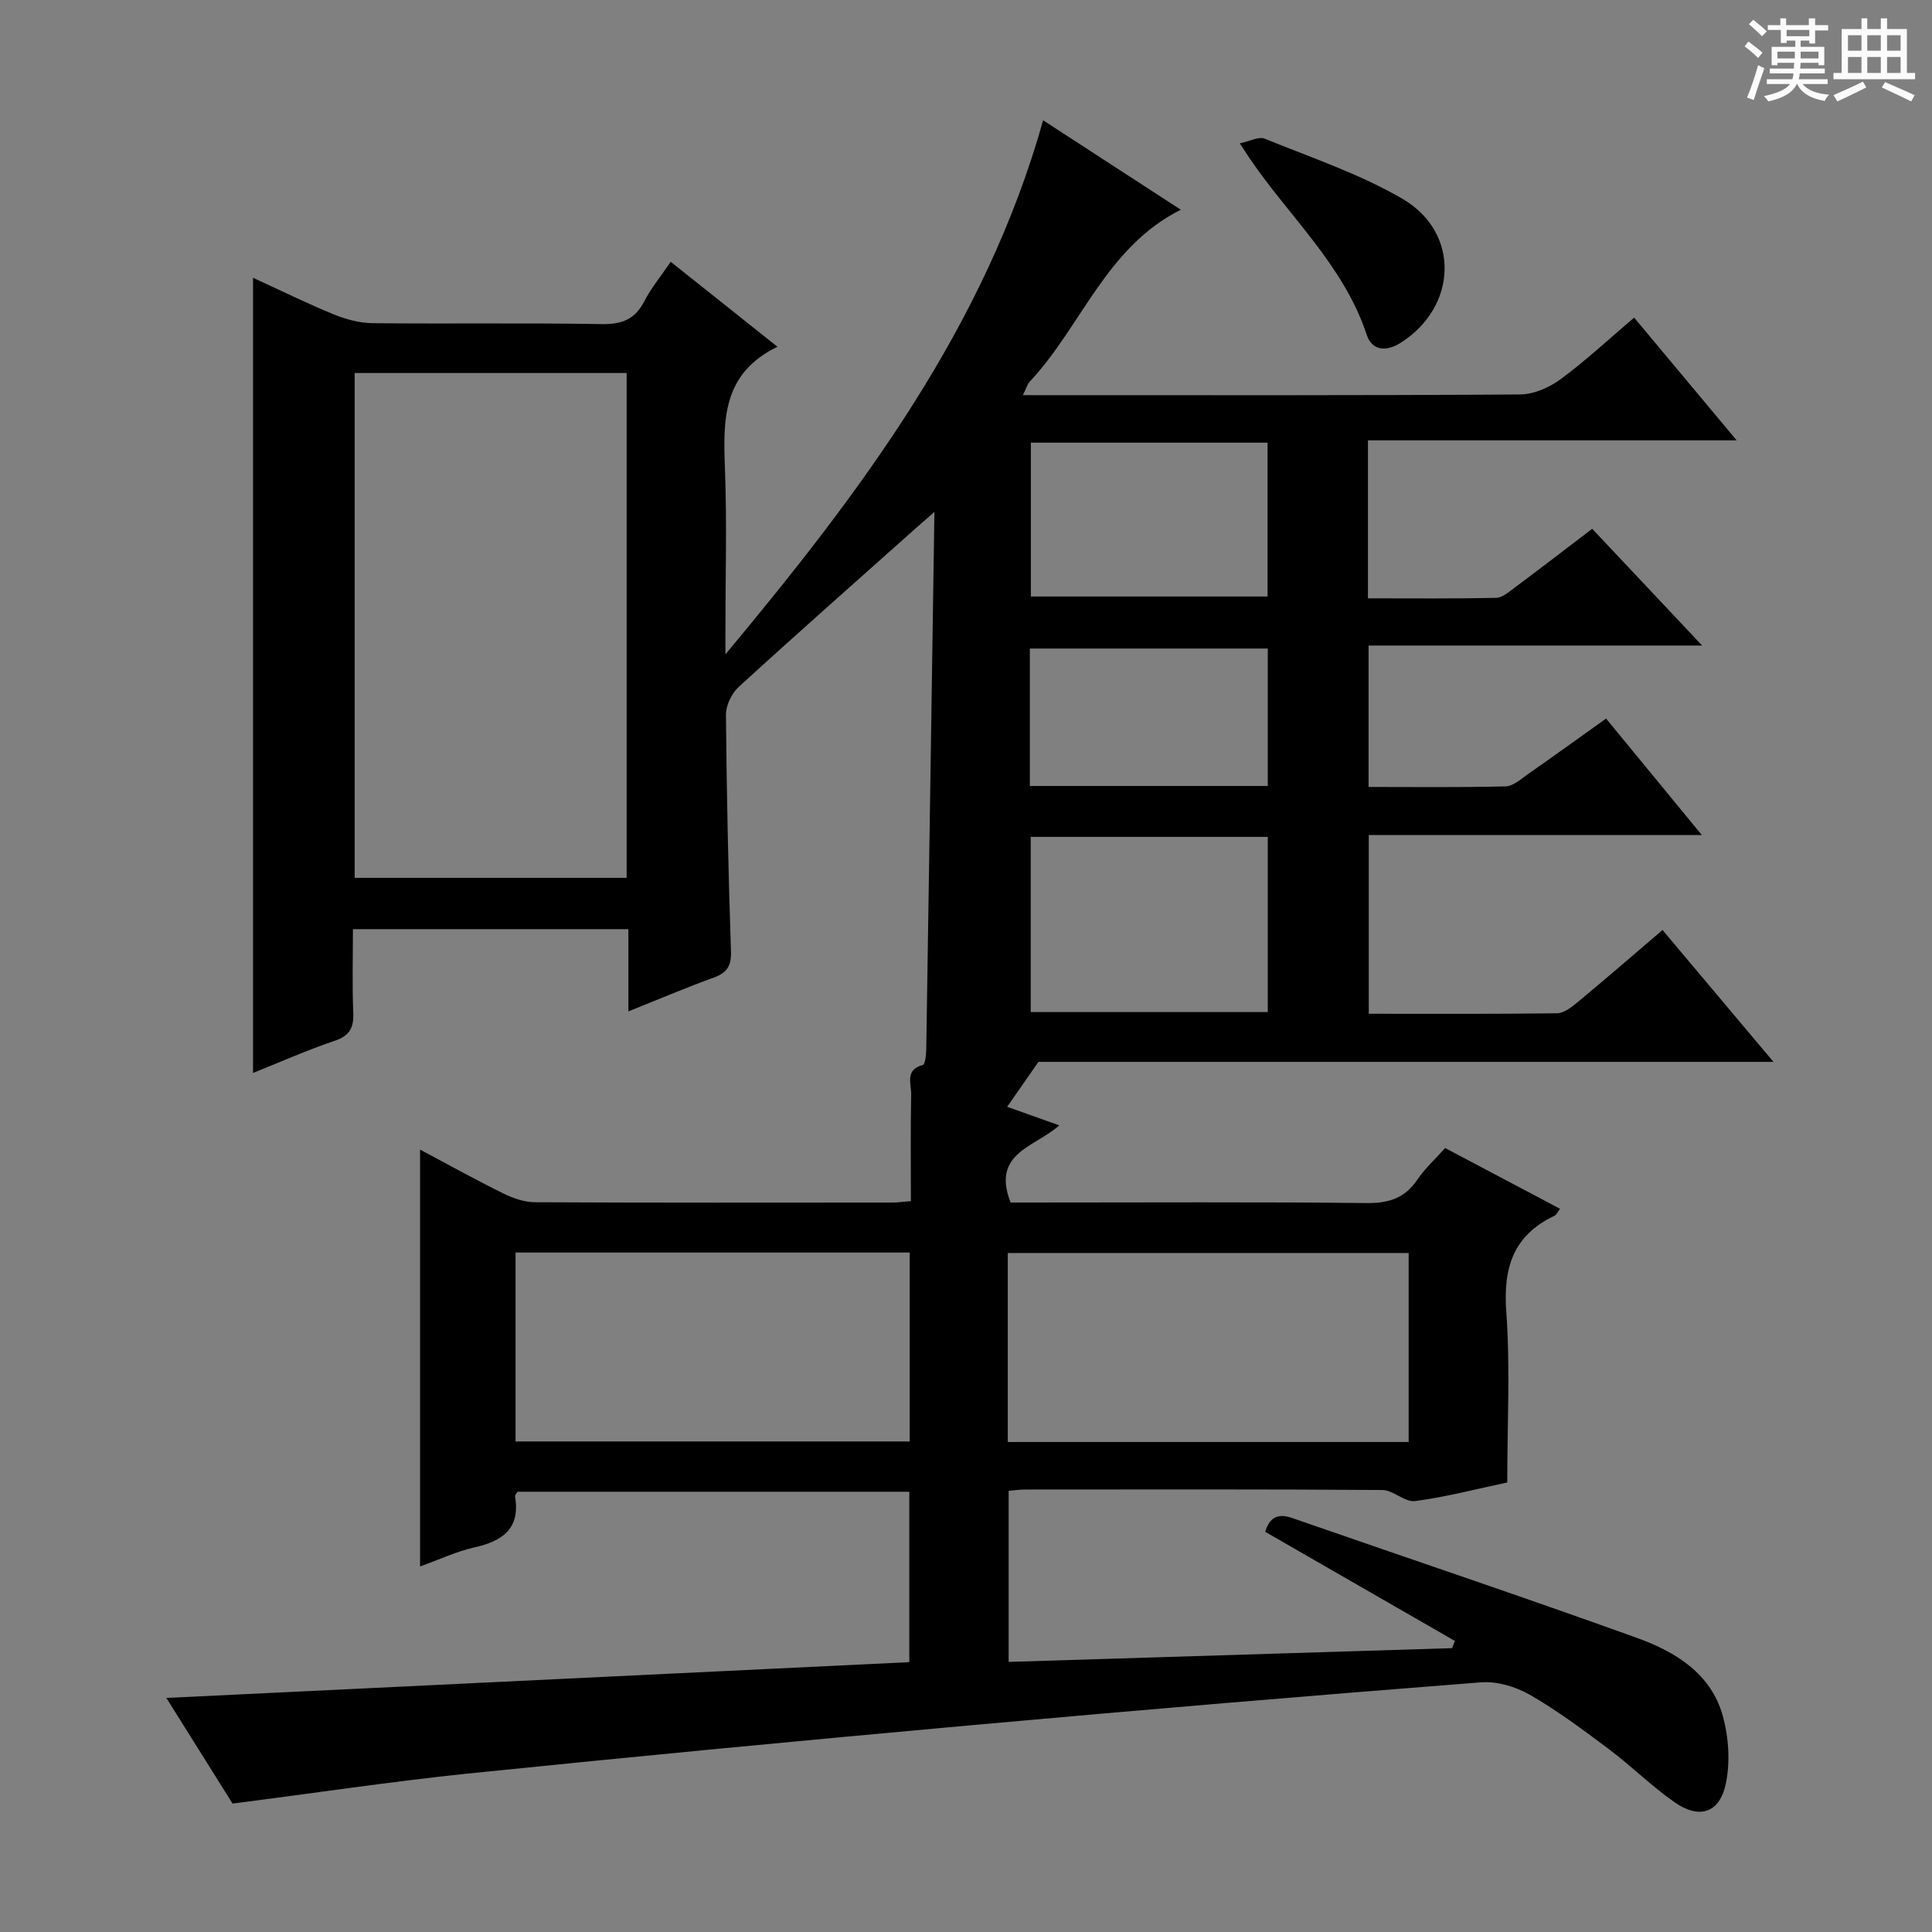 <svg enable-background="new 0 0 400 400" viewBox="0 0 400 400" xmlns="http://www.w3.org/2000/svg"><rect x="0" y="0" width="400" height="400" fill="#808080" stroke="none"/><path d="m361.2 9.6.8-1c.9.7 1.9 1.4 2.9 2.3l-.9 1.1c-1-1-2-1.8-2.8-2.4zm.5 10.6c.9-2.1 1.6-4.3 2.3-6.7.4.2.8.4 1.3.6-.7 2.1-1.5 4.3-2.2 6.6zm.4-15.2.9-.9c1 .8 2 1.6 2.8 2.4l-1 1c-.9-.9-1.8-1.7-2.7-2.5zm12.5-1.2h1.2v1.4h2.7v1.1h-2.7v2.7h-1.2v-.6h-1.8v1.3h4.9v3.8h-1.2v-.5h-3.7c0 .4-.1.9-.1 1.2h5.1v1h-5.2c0 .5-.1.9-.2 1.2h6v1h-5.2c1.1 1.3 2.9 2 5.5 2.2-.4.4-.7.8-.9 1.3-2.9-.5-4.8-1.6-5.7-3.5h-.1c-.8 1.7-2.7 2.9-5.9 3.6-.2-.4-.6-.8-.9-1.1 2.8-.6 4.6-1.4 5.4-2.5h-4.8v-1h5.3c.1-.3.2-.7.2-1.2h-4.9v-1h5c0-.4 0-.8.1-1.2h-3.5v.5h-1.2v-3.8h4.9v-1.3h-1.8v.5h-1.2v-2.7h-2.7v-1h2.6v-1.4h1.2v1.4h4.7v-1.4zm-6.6 8.3h3.6c0-.4 0-.9 0-1.4h-3.6zm1.9-4.6h4.7v-1.3h-4.7zm6.6 3.2h-3.7v1.4h3.7z" fill="#fafbfa"/><path d="m385.3 3.8h1.3v2.2h2.8v-2.2h1.3v2.2h4.1v9.1h1.7v1.3h-16.9v-1.3h1.7v-9.1h4.1v-2.2zm.4 13.1.7 1.2c-1.8.9-3.8 1.9-6 2.9-.2-.4-.5-.8-.8-1.3 2.3-1 4.3-1.9 6.1-2.8zm-3.1-6.4h2.8v-3.2h-2.8zm0 4.6h2.8v-3.3h-2.8zm4-4.6h2.8v-3.2h-2.8zm0 4.6h2.8v-3.3h-2.8zm3.7 1.9c2.1.9 4.1 1.8 6.1 2.7l-.7 1.3c-2.2-1.1-4.2-2-6.1-2.9zm3.2-9.7h-2.8v3.2h2.8zm-2.8 7.8h2.8v-3.3h-2.8z" fill="#fafbfa"/><g fill="#010000"><path d="m48.15 373.41c-4.27-6.81-8.84-14.1-13.71-21.87 51.49-2.48 102.5-4.94 153.82-7.41 0-11.98 0-23.41 0-35.28-27.09 0-54.12 0-81.1 0-.23.38-.58.69-.53.93 1.15 6.74-2.6 9.29-8.47 10.61-3.66.82-7.14 2.47-11.19 3.93 0-28.89 0-57.22 0-86.31 6.09 3.24 11.57 6.29 17.19 9.06 2.01.99 4.36 1.83 6.56 1.84 24.66.13 49.33.08 73.99.07 1.12 0 2.24-.17 3.88-.3 0-7.5-.09-14.8.06-22.09.04-2.17-1.36-5.11 2.4-6.09.5-.13.7-2.12.72-3.25.58-36.63 1.12-73.26 1.69-111.26-1.97 1.72-2.87 2.5-3.77 3.3-12.28 10.95-24.62 21.84-36.76 32.94-1.45 1.33-2.64 3.81-2.63 5.75.14 16.31.49 32.62 1.04 48.92.1 3.05-.78 4.49-3.57 5.5-5.73 2.08-11.35 4.47-17.67 7 0-5.98 0-11.37 0-17.03-19.1 0-37.69 0-57.03 0 0 5.75-.17 11.52.07 17.27.13 3.1-.69 4.78-3.83 5.84-5.64 1.9-11.09 4.33-16.92 6.66 0-54.91 0-109.39 0-164.63 5.62 2.58 11.06 5.26 16.66 7.56 2.53 1.04 5.37 1.81 8.08 1.84 15.83.17 31.67-.08 47.49.19 4.19.07 6.87-1.01 8.79-4.75 1.35-2.64 3.3-4.98 5.45-8.15 7.2 5.73 14.25 11.34 22.1 17.59-11.51 5.59-11.24 15.32-10.86 25.41.41 11.15.09 22.33.09 33.49v4.79c27.81-33.38 53.69-67.56 65.78-110.57 9.74 6.32 18.88 12.26 28.5 18.51-15.5 7.78-20.54 24.14-31.28 35.6-.5.54-.7 1.36-1.41 2.79h5.41c32.5 0 65 .08 97.49-.14 2.83-.02 6.06-1.41 8.39-3.13 5.21-3.84 9.97-8.28 15.26-12.78 6.91 8.28 13.69 16.39 21.23 25.41-25.95 0-51.06 0-76.34 0v32.71c8.97 0 17.75.09 26.52-.1 1.29-.03 2.65-1.21 3.81-2.08 5.31-3.96 10.56-8 16.1-12.22 7.51 7.98 14.8 15.72 22.76 24.17-23.43 0-46.07 0-69.06 0v29.28c9.49 0 18.93.12 28.37-.12 1.59-.04 3.22-1.56 4.69-2.58 5.32-3.71 10.57-7.51 16.11-11.46 6.5 7.91 12.88 15.67 19.83 24.12-23.45 0-46.01 0-68.96 0v37c13.07 0 26.02.07 38.97-.1 1.42-.02 2.99-1.24 4.21-2.25 5.87-4.87 11.63-9.86 17.64-14.99 7.62 9.06 14.95 17.77 22.97 27.3-51.96 0-102.84 0-152.18 0-2.62 3.75-4.49 6.44-6.48 9.3 2.9 1.03 6.59 2.35 10.78 3.84-4.93 4.51-14.11 5.63-10.07 15.98h4.71c23 0 46-.14 68.99.11 4.61.05 7.93-1.01 10.53-4.86 1.56-2.31 3.69-4.23 5.74-6.53 7.97 4.21 15.72 8.31 23.8 12.58-.47.6-.73 1.24-1.19 1.46-8.51 4.04-10.61 10.74-9.95 19.84.84 11.59.2 23.29.2 35.36-6.49 1.37-12.73 3.02-19.08 3.85-2.12.28-4.52-2.28-6.8-2.29-24.66-.18-49.33-.11-73.99-.1-.98 0-1.96.15-3.36.27v35.42c30.73-.95 61.27-1.9 91.81-2.85.19-.5.39-.99.58-1.49-13.07-7.52-26.13-15.04-39.28-22.6.85-2.75 2.4-3.96 5.54-2.87 23.81 8.28 47.72 16.29 71.43 24.84 7.91 2.85 15.37 7.35 17.79 16.2 1.22 4.45 1.55 9.6.59 14.07-1.29 6.02-5.5 7.31-10.57 3.77-4.76-3.32-8.92-7.48-13.57-10.97-5.32-3.99-10.68-8-16.42-11.3-2.94-1.69-6.83-2.83-10.16-2.57-35.29 2.76-70.56 5.72-105.81 8.91-34.76 3.14-69.5 6.46-104.22 10.01-15.97 1.68-31.88 4.07-48.39 6.18zm25.28-296.18v104.52h56.31c0-34.93 0-69.61 0-104.52-18.83 0-37.41 0-56.31 0zm135.22 221.32h83c0-13.16 0-26.05 0-39.13-27.75 0-55.25 0-83 0zm-20.3-39.23c-27.47 0-54.4 0-81.61 0v39.12h81.61c0-13.15 0-25.91 0-39.12zm25.05-86.05v36.27h49.08c0-12.28 0-24.18 0-36.27-16.45 0-32.56 0-49.08 0zm.03-81.62v31.85h49c0-10.84 0-21.23 0-31.85-16.49 0-32.6 0-49 0zm-.21 71.08h49.26c0-9.65 0-19.01 0-28.46-16.58 0-32.81 0-49.26 0z"/><path d="m256.69 29.68c2.1-.44 3.92-1.47 5.12-.98 9.62 3.92 19.64 7.27 28.55 12.46 12.04 7.01 11.37 22.42-.41 29.84-3.06 1.92-5.92 1.52-6.97-1.65-4.79-14.5-16.14-24.55-24.35-36.71-.35-.54-.71-1.1-1.94-2.96z"/></g></svg>